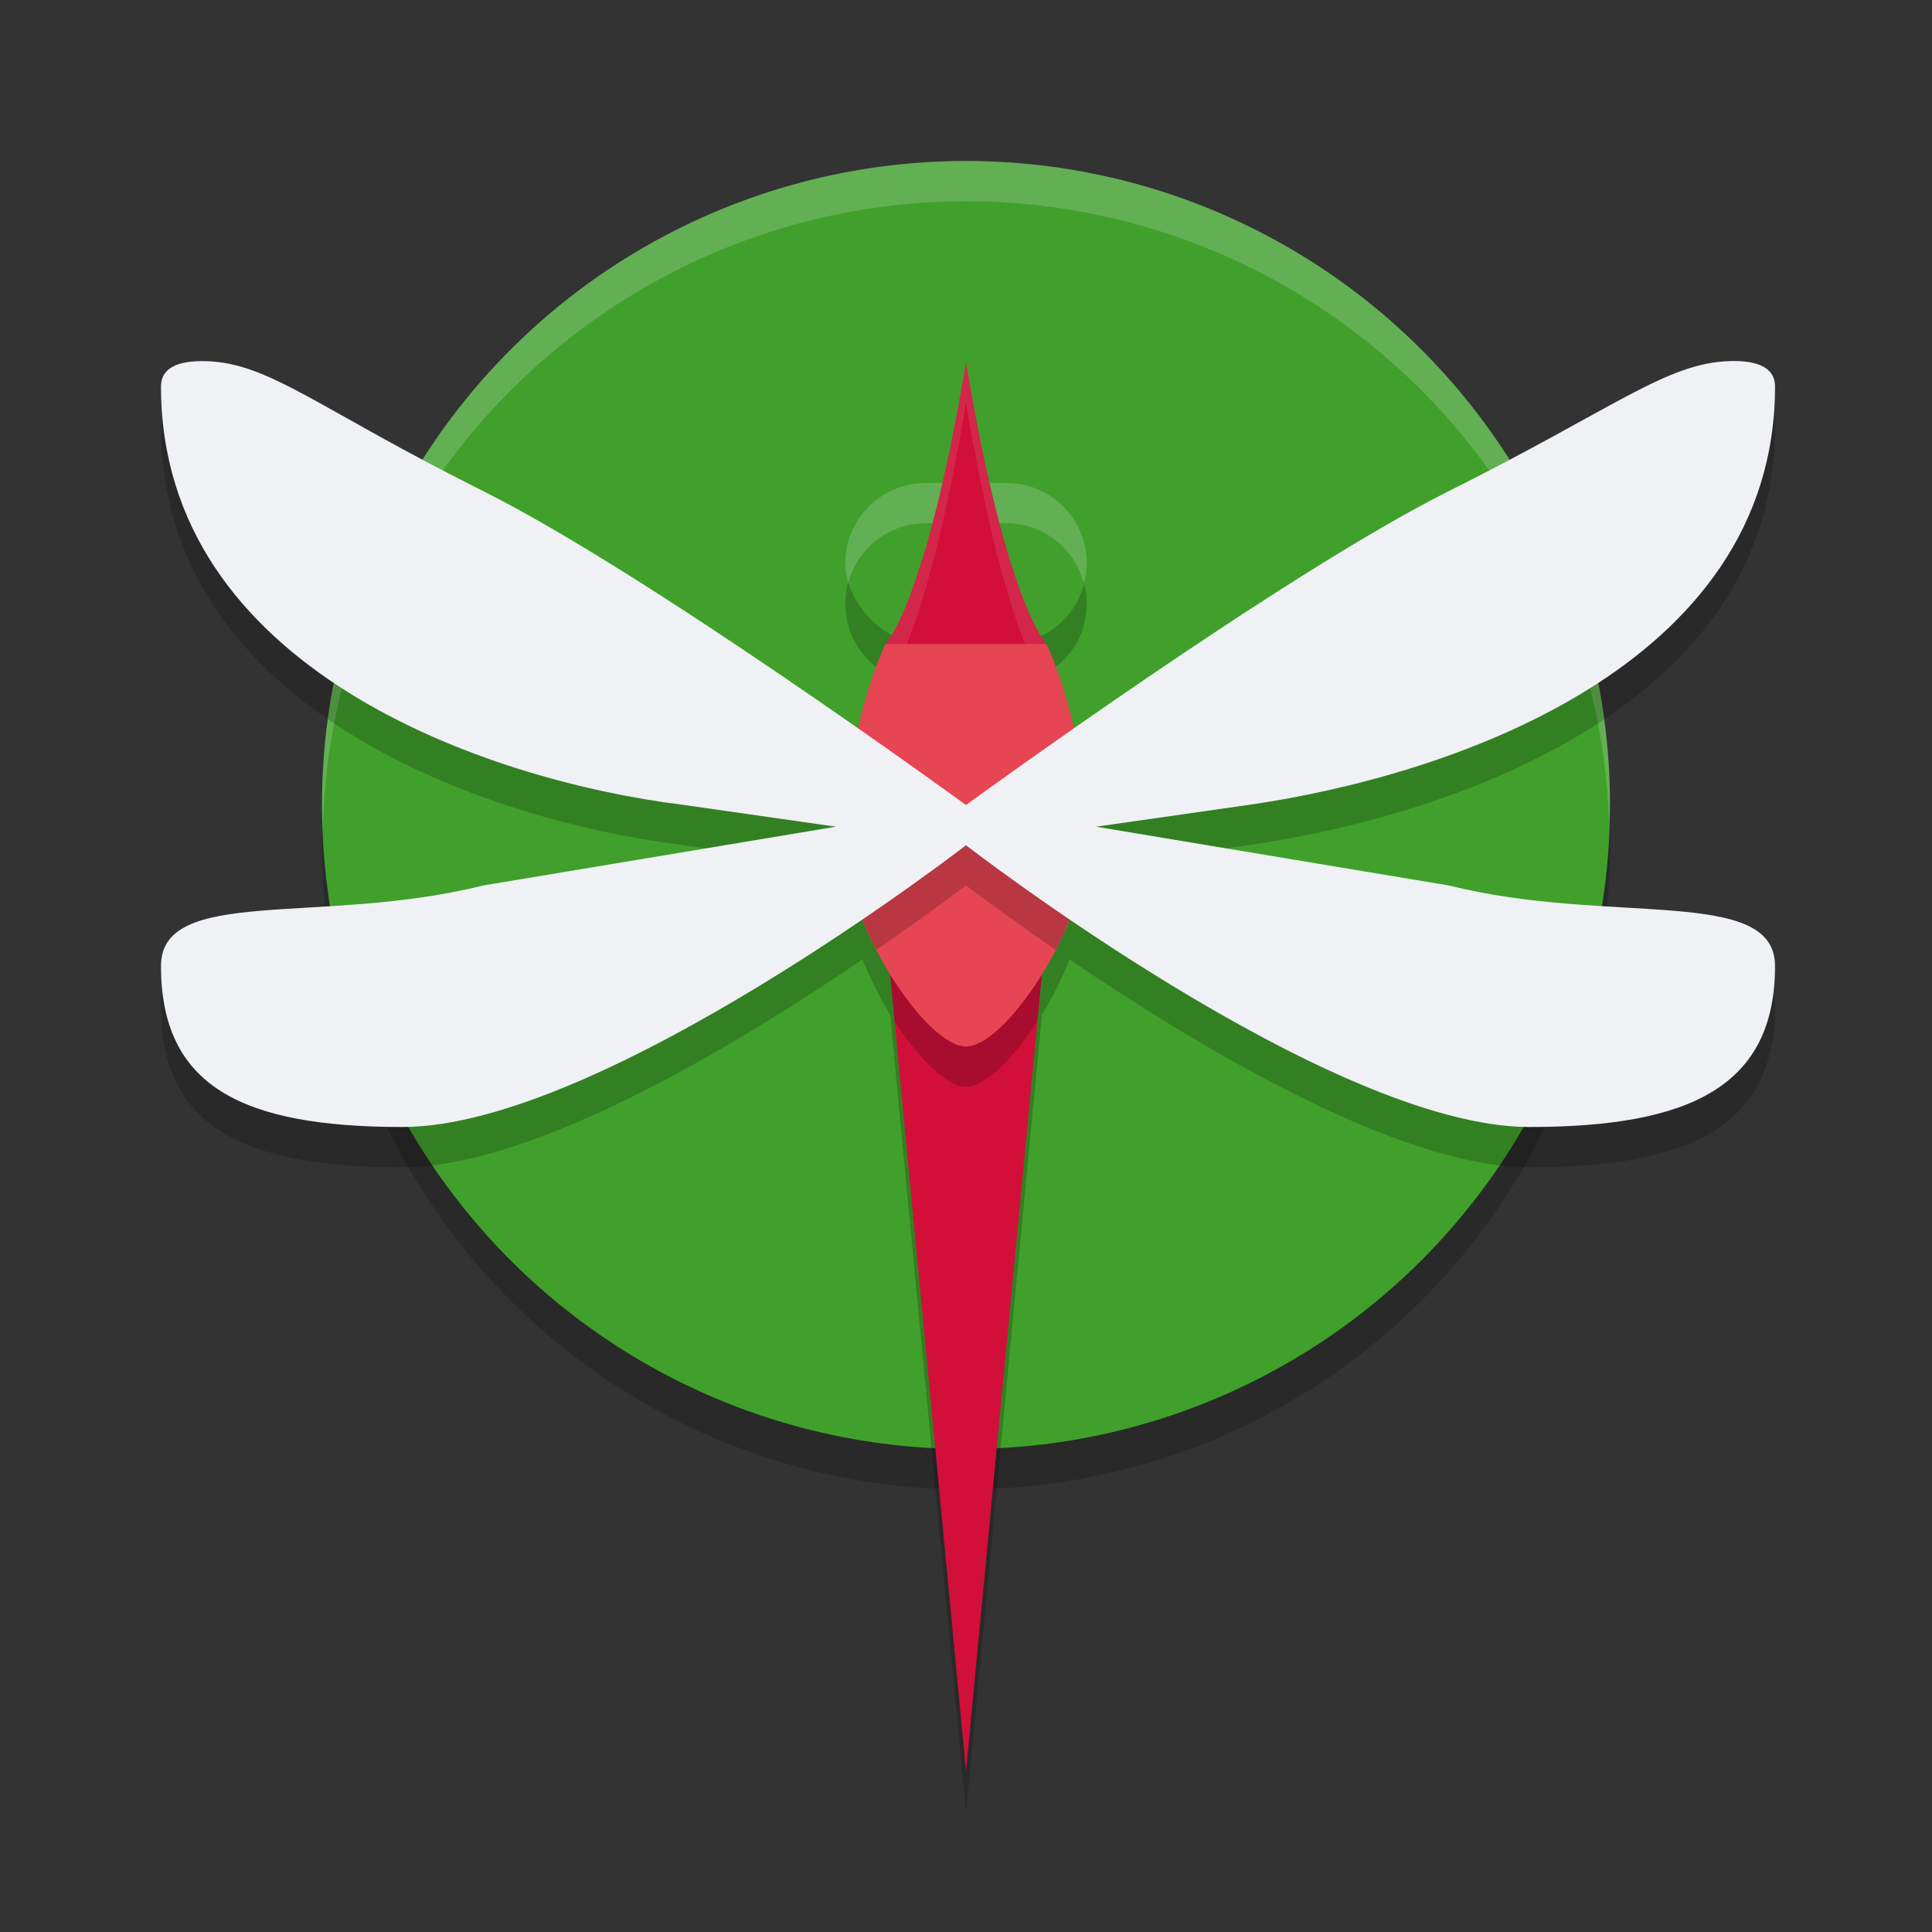 <svg width="48" height="48" version="1.1" xmlns="http://www.w3.org/2000/svg">
 <rect width="100%" height="100%" fill="#333333" stroke="none"/>
 <circle cx="24" cy="21" r="16" style="opacity:.2"/>
 <circle cx="24" cy="20" r="16" style="fill:#40a02b"/>
 <path d="M 24 4 A 16 16 0 0 0 8 20 A 16 16 0 0 0 8.021 20.58 A 16 16 0 0 1 24 5 A 16 16 0 0 1 39.979 20.42 A 16 16 0 0 0 40 20 A 16 16 0 0 0 24 4 z " style="fill:#eff1f5;opacity:.2"/>
 <path d="m42.988 9.971c-1.584 0.041-2.863 1.166-6.988 3.229-2.65 1.325-6.655 4.043-9.316 5.904-0.293-1.32-0.684-2.104-0.684-2.104s-0.066-0.087-0.139-0.201c0.672-0.322 1.139-1.001 1.139-1.799 0-1.108-0.892-2-2-2h-0.406c-0.193-0.835-0.393-1.793-0.594-3-0.201 1.207-0.401 2.165-0.594 3h-0.406c-1.108 0-2 0.892-2 2 0 0.797 0.467 1.477 1.139 1.799-0.073 0.114-0.139 0.201-0.139 0.201s-0.391 0.783-0.684 2.104c-2.661-1.862-6.667-4.579-9.316-5.904-4.125-2.062-5.304-3.185-6.889-3.227-0.72-0.019-1.111 0.185-1.111 0.627 0 7 8.051 9.79 13 10.4l3.77 0.539-8.77 1.461c-4 1-8 0-8 2 0 2.981 2 4 6 4 3.306 0 8.382-3.09 11.428-5.164 0.19 0.475 0.423 0.947 0.688 1.375l1.885 19.789 1.885-19.789c0.265-0.428 0.497-0.9 0.688-1.375 3.046 2.074 8.122 5.164 11.428 5.164 4 0 6.1-1.019 6.1-4 0-2-4.1-1-8.1-2l-8.77-1.461 3.77-0.539c4.95-0.707 13.1-3.4 13.1-10.4 0-0.442-0.391-0.648-1.111-0.629z" style="opacity:.2"/>
 <rect x="21" y="12" width="6" height="4" ry="2" style="fill:#40a02b"/>
 <path d="m23 12c-1.108 0-2 0.892-2 2 0 0.174 0.029 0.339 0.07 0.5 0.222-0.863 0.996-1.5 1.93-1.5h2c0.934 0 1.708 0.637 1.93 1.5 0.041-0.161 0.07-0.326 0.07-0.5 0-1.108-0.892-2-2-2h-2z" style="fill:#eff1f5;opacity:.2"/>
 <path d="m22 23 2 21 2-21v-7s-1-1-2-7c-1 6-2 7-2 7z" style="fill:#d20f39"/>
 <path d="m22 17v6l0.227 2.375c0.604 0.929 1.3 1.625 1.773 1.625s1.17-0.696 1.773-1.625l0.227-2.375v-6h-4z" style="opacity:.2"/>
 <path d="m24 9c-1 6-2 7-2 7v1s1-1 2-7c1 6 2 7 2 7v-1s-1-1-2-7z" style="fill:#eff1f5;opacity:.1"/>
 <path d="m22 16h4s1 2 1 5c0 1.944-2 5-3 5s-3-3.056-3-5c0-3 1-5 1-5z" style="fill:#e64553"/>
 <path d="M 21.152 18.99 C 21.062 19.591 21 20.264 21 21 C 21 21.779 21.326 22.73 21.775 23.598 C 23.094 22.687 24 22 24 22 C 24 22 24.906 22.687 26.225 23.598 C 26.674 22.73 27 21.779 27 21 C 27 20.264 26.938 19.591 26.848 18.99 C 25.26 20.098 24 21 24 21 C 24 21 22.74 20.098 21.152 18.99 z " style="opacity:.2"/>
 <path d="M 42.988,8.971 C 41.404,9.012 40.125,10.137 36,12.199 31.858,14.27 24,20 24,20 24,20 16.142,14.27 12,12.199 7.875,10.137 6.696,9.014 5.112,8.973 4.391,8.954 4,9.158 4,9.6 4,16.6 12.051,19.39 17,20 L 20.77,20.539 12,22 C 8,23 4,22 4,24 4,26.981 6,28 10,28 c 4.955,0 14,-7 14,-7 0,0 9.045,7 14,7 4,0 6.1,-1.019 6.1,-4 C 44.1,22 40,23 36,22 L 27.23,20.539 31,20 c 4.95,-0.707 13.1,-3.4 13.1,-10.4 0,-0.442 -0.391,-0.648 -1.111,-0.629 z" style="fill:#eff1f5"/>
</svg>
